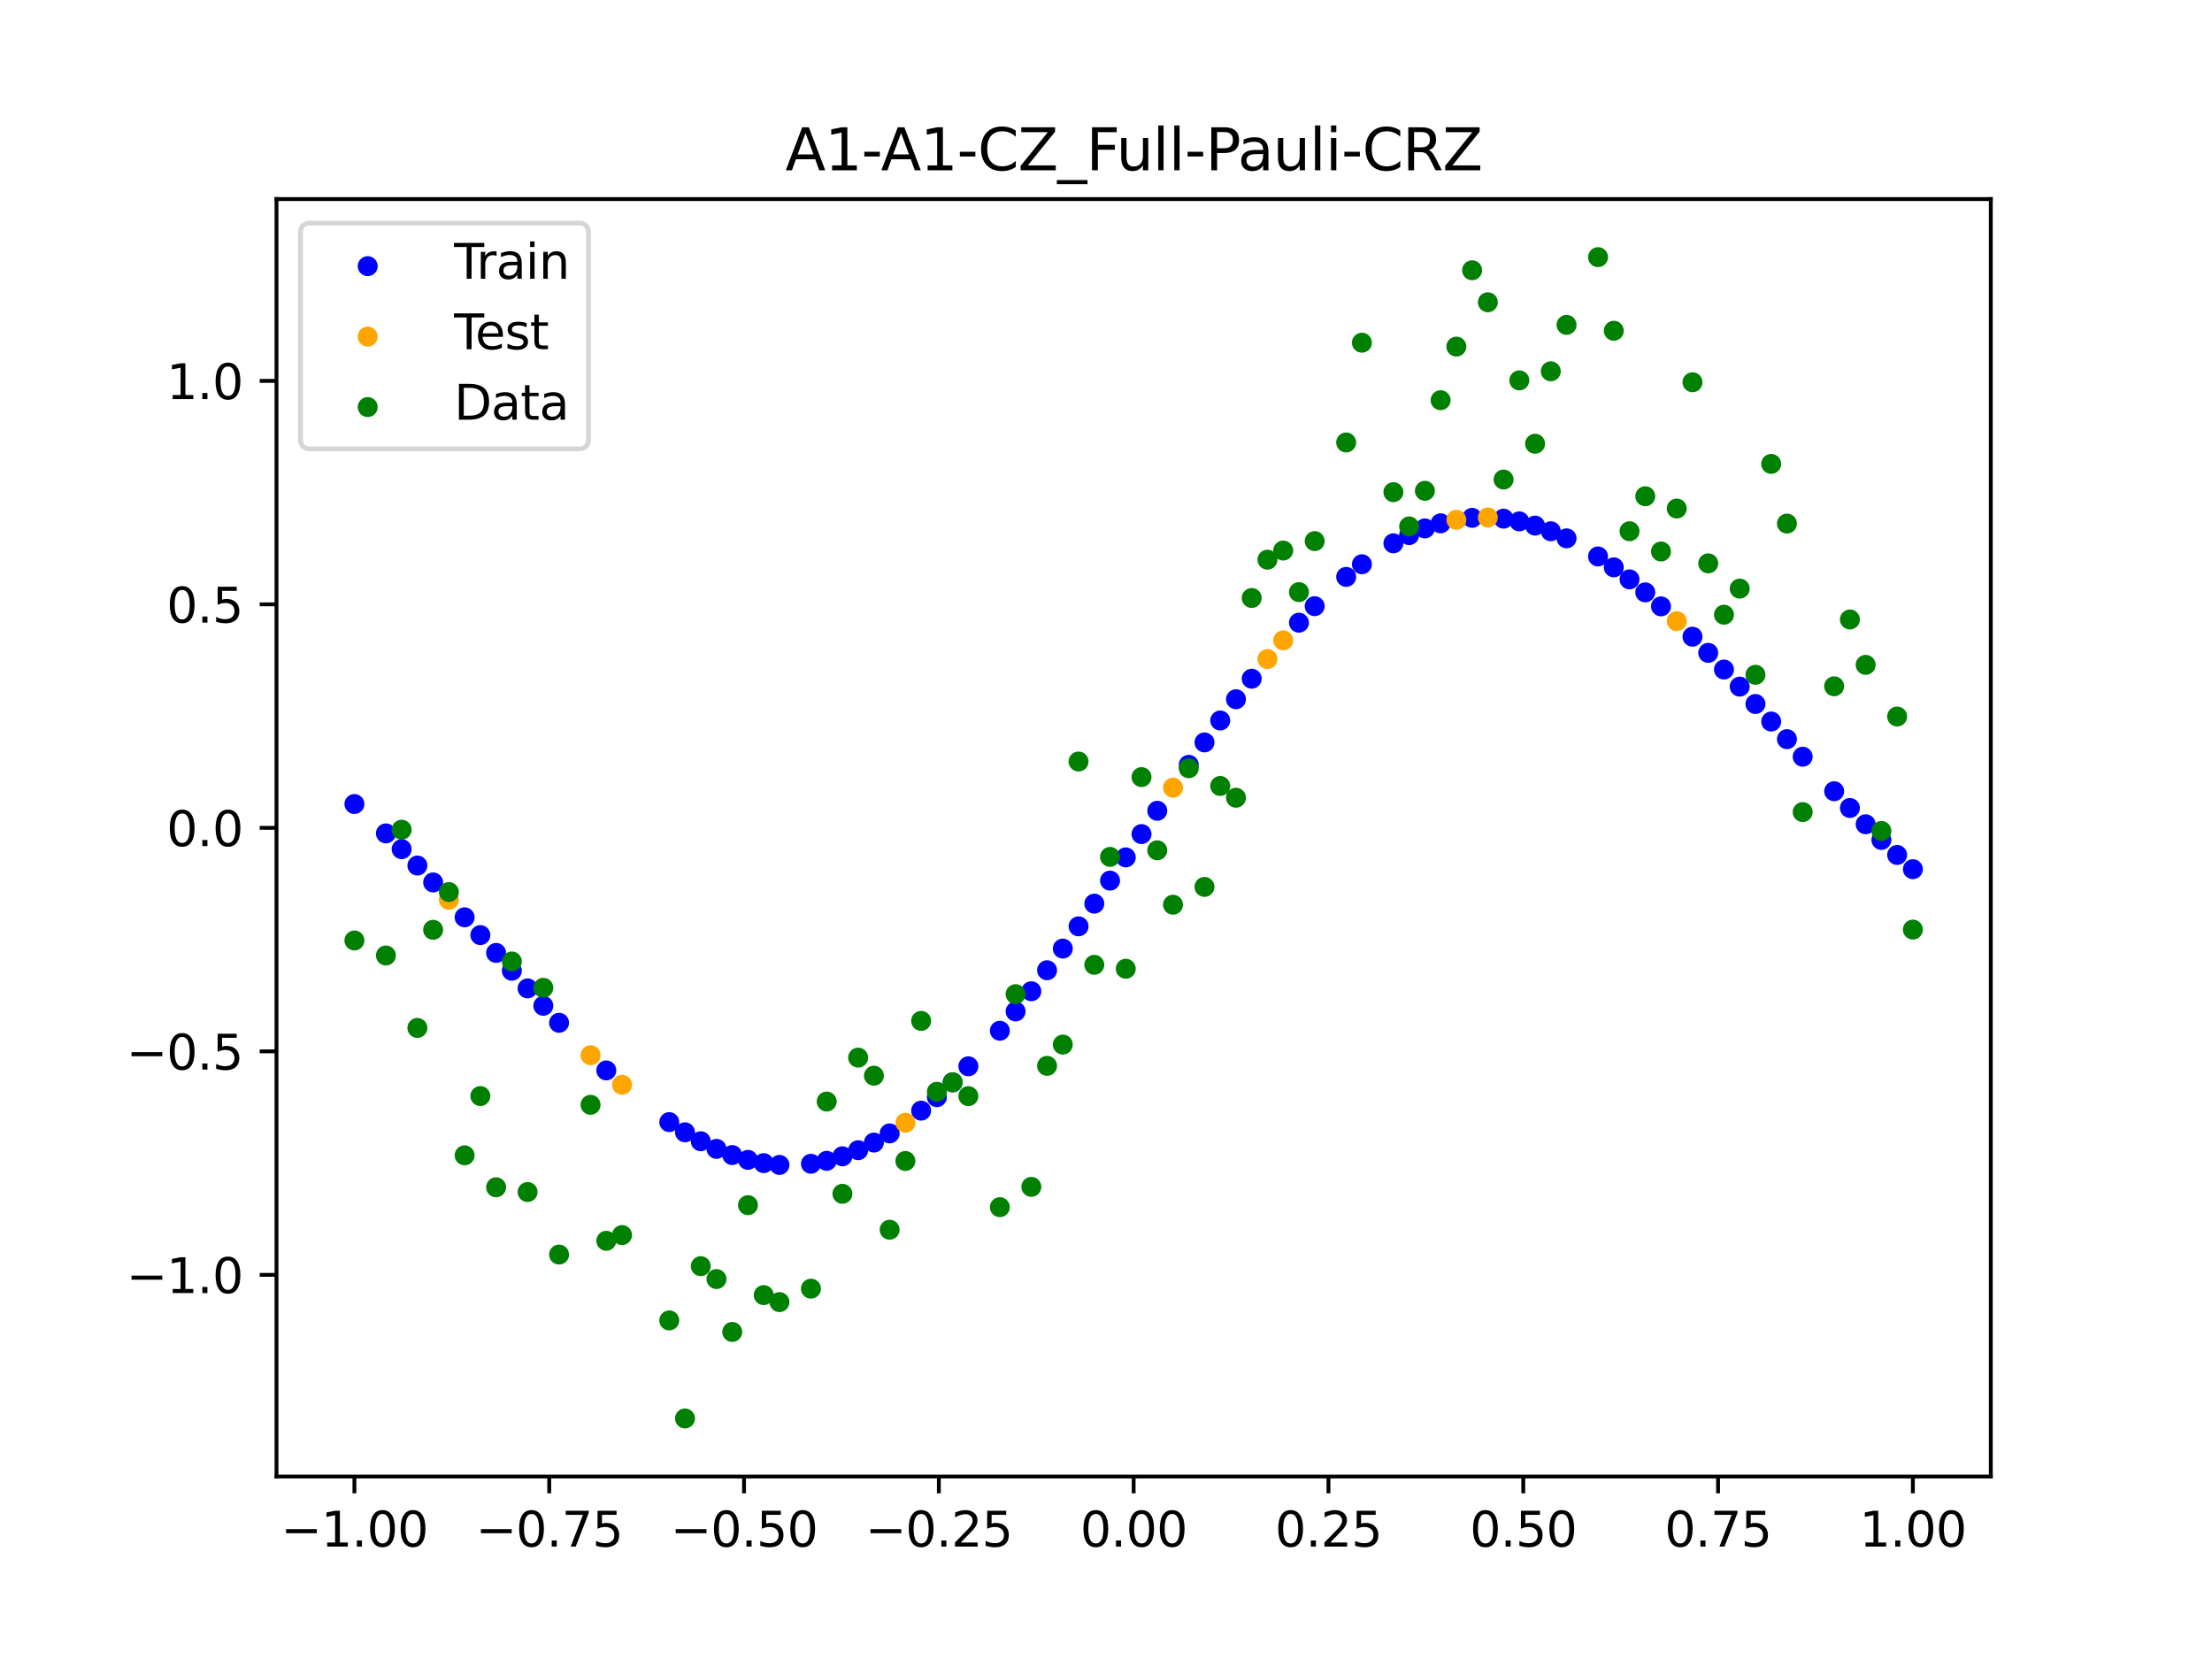 <?xml version="1.0" encoding="utf-8" standalone="no"?>
<!DOCTYPE svg PUBLIC "-//W3C//DTD SVG 1.1//EN"
  "http://www.w3.org/Graphics/SVG/1.1/DTD/svg11.dtd">
<svg xmlns:xlink="http://www.w3.org/1999/xlink" width="460.8pt" height="345.6pt" viewBox="0 0 460.8 345.6" xmlns="http://www.w3.org/2000/svg" version="1.1">
 <defs>
  <style type="text/css">*{stroke-linejoin: round; stroke-linecap: butt}</style>
 </defs>
 <g id="figure_1">
  <g id="patch_1">
   <path d="M 0 345.6 
L 460.8 345.6 
L 460.8 0 
L 0 0 
z
" style="fill: #ffffff"/>
  </g>
  <g id="axes_1">
   <g id="patch_2">
    <path d="M 57.6 307.584 
L 414.72 307.584 
L 414.72 41.472 
L 57.6 41.472 
z
" style="fill: #ffffff"/>
   </g>
   <g id="PathCollection_1">
    <defs>
     <path id="m33787e7b78" d="M 0 1.581 
C 0.419 1.581 0.822 1.415 1.118 1.118 
C 1.415 0.822 1.581 0.419 1.581 0 
C 1.581 -0.419 1.415 -0.822 1.118 -1.118 
C 0.822 -1.415 0.419 -1.581 0 -1.581 
C -0.419 -1.581 -0.822 -1.415 -1.118 -1.118 
C -1.415 -0.822 -1.581 -0.419 -1.581 0 
C -1.581 0.419 -1.415 0.822 -1.118 1.118 
C -0.822 1.415 -0.419 1.581 0 1.581 
z
" style="stroke: #0000ff"/>
    </defs>
    <g clip-path="url(#p1c7773b614)">
     <use xlink:href="#m33787e7b78" x="178.772" y="239.61" style="fill: #0000ff; stroke: #0000ff"/>
     <use xlink:href="#m33787e7b78" x="234.52" y="178.611" style="fill: #0000ff; stroke: #0000ff"/>
     <use xlink:href="#m33787e7b78" x="142.699" y="235.882" style="fill: #0000ff; stroke: #0000ff"/>
     <use xlink:href="#m33787e7b78" x="336.18" y="118.188" style="fill: #0000ff; stroke: #0000ff"/>
     <use xlink:href="#m33787e7b78" x="198.448" y="225.475" style="fill: #0000ff; stroke: #0000ff"/>
     <use xlink:href="#m33787e7b78" x="80.391" y="173.611" style="fill: #0000ff; stroke: #0000ff"/>
     <use xlink:href="#m33787e7b78" x="382.091" y="164.83" style="fill: #0000ff; stroke: #0000ff"/>
     <use xlink:href="#m33787e7b78" x="391.929" y="174.974" style="fill: #0000ff; stroke: #0000ff"/>
     <use xlink:href="#m33787e7b78" x="106.626" y="202.222" style="fill: #0000ff; stroke: #0000ff"/>
     <use xlink:href="#m33787e7b78" x="300.107" y="109.018" style="fill: #0000ff; stroke: #0000ff"/>
     <use xlink:href="#m33787e7b78" x="159.096" y="242.304" style="fill: #0000ff; stroke: #0000ff"/>
     <use xlink:href="#m33787e7b78" x="368.973" y="150.311" style="fill: #0000ff; stroke: #0000ff"/>
     <use xlink:href="#m33787e7b78" x="319.783" y="109.491" style="fill: #0000ff; stroke: #0000ff"/>
     <use xlink:href="#m33787e7b78" x="113.185" y="209.522" style="fill: #0000ff; stroke: #0000ff"/>
     <use xlink:href="#m33787e7b78" x="398.487" y="181.069" style="fill: #0000ff; stroke: #0000ff"/>
     <use xlink:href="#m33787e7b78" x="155.816" y="241.619" style="fill: #0000ff; stroke: #0000ff"/>
     <use xlink:href="#m33787e7b78" x="355.856" y="136.003" style="fill: #0000ff; stroke: #0000ff"/>
     <use xlink:href="#m33787e7b78" x="211.565" y="210.704" style="fill: #0000ff; stroke: #0000ff"/>
     <use xlink:href="#m33787e7b78" x="126.302" y="222.988" style="fill: #0000ff; stroke: #0000ff"/>
     <use xlink:href="#m33787e7b78" x="254.196" y="150.094" style="fill: #0000ff; stroke: #0000ff"/>
     <use xlink:href="#m33787e7b78" x="270.593" y="129.716" style="fill: #0000ff; stroke: #0000ff"/>
     <use xlink:href="#m33787e7b78" x="346.018" y="126.315" style="fill: #0000ff; stroke: #0000ff"/>
     <use xlink:href="#m33787e7b78" x="290.269" y="113.184" style="fill: #0000ff; stroke: #0000ff"/>
     <use xlink:href="#m33787e7b78" x="339.459" y="120.689" style="fill: #0000ff; stroke: #0000ff"/>
     <use xlink:href="#m33787e7b78" x="241.079" y="168.904" style="fill: #0000ff; stroke: #0000ff"/>
     <use xlink:href="#m33787e7b78" x="208.286" y="214.726" style="fill: #0000ff; stroke: #0000ff"/>
     <use xlink:href="#m33787e7b78" x="195.168" y="228.559" style="fill: #0000ff; stroke: #0000ff"/>
     <use xlink:href="#m33787e7b78" x="273.872" y="126.276" style="fill: #0000ff; stroke: #0000ff"/>
     <use xlink:href="#m33787e7b78" x="306.666" y="107.877" style="fill: #0000ff; stroke: #0000ff"/>
     <use xlink:href="#m33787e7b78" x="362.415" y="143.036" style="fill: #0000ff; stroke: #0000ff"/>
     <use xlink:href="#m33787e7b78" x="172.213" y="241.821" style="fill: #0000ff; stroke: #0000ff"/>
     <use xlink:href="#m33787e7b78" x="109.905" y="205.899" style="fill: #0000ff; stroke: #0000ff"/>
     <use xlink:href="#m33787e7b78" x="326.342" y="112.147" style="fill: #0000ff; stroke: #0000ff"/>
     <use xlink:href="#m33787e7b78" x="185.33" y="236.107" style="fill: #0000ff; stroke: #0000ff"/>
     <use xlink:href="#m33787e7b78" x="86.95" y="180.31" style="fill: #0000ff; stroke: #0000ff"/>
     <use xlink:href="#m33787e7b78" x="182.051" y="238.017" style="fill: #0000ff; stroke: #0000ff"/>
     <use xlink:href="#m33787e7b78" x="214.844" y="206.495" style="fill: #0000ff; stroke: #0000ff"/>
     <use xlink:href="#m33787e7b78" x="385.37" y="168.318" style="fill: #0000ff; stroke: #0000ff"/>
     <use xlink:href="#m33787e7b78" x="280.431" y="120.176" style="fill: #0000ff; stroke: #0000ff"/>
     <use xlink:href="#m33787e7b78" x="73.833" y="167.491" style="fill: #0000ff; stroke: #0000ff"/>
     <use xlink:href="#m33787e7b78" x="90.229" y="183.828" style="fill: #0000ff; stroke: #0000ff"/>
     <use xlink:href="#m33787e7b78" x="316.504" y="108.613" style="fill: #0000ff; stroke: #0000ff"/>
     <use xlink:href="#m33787e7b78" x="83.671" y="176.898" style="fill: #0000ff; stroke: #0000ff"/>
     <use xlink:href="#m33787e7b78" x="227.962" y="188.247" style="fill: #0000ff; stroke: #0000ff"/>
     <use xlink:href="#m33787e7b78" x="342.739" y="123.404" style="fill: #0000ff; stroke: #0000ff"/>
     <use xlink:href="#m33787e7b78" x="313.224" y="108.046" style="fill: #0000ff; stroke: #0000ff"/>
     <use xlink:href="#m33787e7b78" x="221.403" y="197.607" style="fill: #0000ff; stroke: #0000ff"/>
     <use xlink:href="#m33787e7b78" x="293.548" y="111.472" style="fill: #0000ff; stroke: #0000ff"/>
     <use xlink:href="#m33787e7b78" x="247.638" y="159.331" style="fill: #0000ff; stroke: #0000ff"/>
     <use xlink:href="#m33787e7b78" x="139.42" y="233.759" style="fill: #0000ff; stroke: #0000ff"/>
     <use xlink:href="#m33787e7b78" x="96.788" y="191.093" style="fill: #0000ff; stroke: #0000ff"/>
     <use xlink:href="#m33787e7b78" x="201.727" y="222.13" style="fill: #0000ff; stroke: #0000ff"/>
     <use xlink:href="#m33787e7b78" x="152.537" y="240.624" style="fill: #0000ff; stroke: #0000ff"/>
     <use xlink:href="#m33787e7b78" x="323.062" y="110.673" style="fill: #0000ff; stroke: #0000ff"/>
     <use xlink:href="#m33787e7b78" x="168.934" y="242.433" style="fill: #0000ff; stroke: #0000ff"/>
     <use xlink:href="#m33787e7b78" x="231.241" y="183.451" style="fill: #0000ff; stroke: #0000ff"/>
     <use xlink:href="#m33787e7b78" x="257.476" y="145.663" style="fill: #0000ff; stroke: #0000ff"/>
     <use xlink:href="#m33787e7b78" x="296.828" y="110.082" style="fill: #0000ff; stroke: #0000ff"/>
     <use xlink:href="#m33787e7b78" x="250.917" y="154.658" style="fill: #0000ff; stroke: #0000ff"/>
     <use xlink:href="#m33787e7b78" x="100.067" y="194.795" style="fill: #0000ff; stroke: #0000ff"/>
     <use xlink:href="#m33787e7b78" x="283.71" y="117.545" style="fill: #0000ff; stroke: #0000ff"/>
     <use xlink:href="#m33787e7b78" x="103.347" y="198.512" style="fill: #0000ff; stroke: #0000ff"/>
     <use xlink:href="#m33787e7b78" x="224.682" y="192.974" style="fill: #0000ff; stroke: #0000ff"/>
     <use xlink:href="#m33787e7b78" x="116.464" y="213.065" style="fill: #0000ff; stroke: #0000ff"/>
     <use xlink:href="#m33787e7b78" x="365.694" y="146.655" style="fill: #0000ff; stroke: #0000ff"/>
     <use xlink:href="#m33787e7b78" x="191.889" y="231.368" style="fill: #0000ff; stroke: #0000ff"/>
     <use xlink:href="#m33787e7b78" x="332.9" y="115.919" style="fill: #0000ff; stroke: #0000ff"/>
     <use xlink:href="#m33787e7b78" x="352.577" y="132.636" style="fill: #0000ff; stroke: #0000ff"/>
     <use xlink:href="#m33787e7b78" x="237.8" y="173.754" style="fill: #0000ff; stroke: #0000ff"/>
     <use xlink:href="#m33787e7b78" x="218.124" y="202.122" style="fill: #0000ff; stroke: #0000ff"/>
     <use xlink:href="#m33787e7b78" x="175.492" y="240.879" style="fill: #0000ff; stroke: #0000ff"/>
     <use xlink:href="#m33787e7b78" x="375.532" y="157.638" style="fill: #0000ff; stroke: #0000ff"/>
     <use xlink:href="#m33787e7b78" x="388.649" y="171.707" style="fill: #0000ff; stroke: #0000ff"/>
     <use xlink:href="#m33787e7b78" x="372.253" y="153.98" style="fill: #0000ff; stroke: #0000ff"/>
     <use xlink:href="#m33787e7b78" x="395.208" y="178.101" style="fill: #0000ff; stroke: #0000ff"/>
     <use xlink:href="#m33787e7b78" x="359.135" y="139.477" style="fill: #0000ff; stroke: #0000ff"/>
     <use xlink:href="#m33787e7b78" x="149.258" y="239.328" style="fill: #0000ff; stroke: #0000ff"/>
     <use xlink:href="#m33787e7b78" x="162.375" y="242.672" style="fill: #0000ff; stroke: #0000ff"/>
     <use xlink:href="#m33787e7b78" x="145.978" y="237.743" style="fill: #0000ff; stroke: #0000ff"/>
     <use xlink:href="#m33787e7b78" x="260.755" y="141.388" style="fill: #0000ff; stroke: #0000ff"/>
    </g>
   </g>
   <g id="PathCollection_2">
    <defs>
     <path id="m16b7ef32a3" d="M 0 1.581 
C 0.419 1.581 0.822 1.415 1.118 1.118 
C 1.415 0.822 1.581 0.419 1.581 0 
C 1.581 -0.419 1.415 -0.822 1.118 -1.118 
C 0.822 -1.415 0.419 -1.581 0 -1.581 
C -0.419 -1.581 -0.822 -1.415 -1.118 -1.118 
C -1.415 -0.822 -1.581 -0.419 -1.581 0 
C -1.581 0.419 -1.415 0.822 -1.118 1.118 
C -0.822 1.415 -0.419 1.581 0 1.581 
z
" style="stroke: #ffa500"/>
    </defs>
    <g clip-path="url(#p1c7773b614)">
     <use xlink:href="#m16b7ef32a3" x="303.386" y="108.283" style="fill: #ffa500; stroke: #ffa500"/>
     <use xlink:href="#m16b7ef32a3" x="309.945" y="107.799" style="fill: #ffa500; stroke: #ffa500"/>
     <use xlink:href="#m16b7ef32a3" x="349.297" y="129.399" style="fill: #ffa500; stroke: #ffa500"/>
     <use xlink:href="#m16b7ef32a3" x="129.581" y="225.985" style="fill: #ffa500; stroke: #ffa500"/>
     <use xlink:href="#m16b7ef32a3" x="264.034" y="137.291" style="fill: #ffa500; stroke: #ffa500"/>
     <use xlink:href="#m16b7ef32a3" x="267.314" y="133.394" style="fill: #ffa500; stroke: #ffa500"/>
     <use xlink:href="#m16b7ef32a3" x="123.023" y="219.82" style="fill: #ffa500; stroke: #ffa500"/>
     <use xlink:href="#m16b7ef32a3" x="244.358" y="164.088" style="fill: #ffa500; stroke: #ffa500"/>
     <use xlink:href="#m16b7ef32a3" x="188.61" y="233.888" style="fill: #ffa500; stroke: #ffa500"/>
     <use xlink:href="#m16b7ef32a3" x="93.509" y="187.429" style="fill: #ffa500; stroke: #ffa500"/>
    </g>
   </g>
   <g id="PathCollection_3">
    <defs>
     <path id="m527df70455" d="M 0 1.581 
C 0.419 1.581 0.822 1.415 1.118 1.118 
C 1.415 0.822 1.581 0.419 1.581 0 
C 1.581 -0.419 1.415 -0.822 1.118 -1.118 
C 0.822 -1.415 0.419 -1.581 0 -1.581 
C -0.419 -1.581 -0.822 -1.415 -1.118 -1.118 
C -1.415 -0.822 -1.581 -0.419 -1.581 0 
C -1.581 0.419 -1.415 0.822 -1.118 1.118 
C -0.822 1.415 -0.419 1.581 0 1.581 
z
" style="stroke: #008000"/>
    </defs>
    <g clip-path="url(#p1c7773b614)">
     <use xlink:href="#m527df70455" x="178.772" y="220.323" style="fill: #008000; stroke: #008000"/>
     <use xlink:href="#m527df70455" x="234.52" y="201.804" style="fill: #008000; stroke: #008000"/>
     <use xlink:href="#m527df70455" x="142.699" y="295.488" style="fill: #008000; stroke: #008000"/>
     <use xlink:href="#m527df70455" x="336.18" y="68.903" style="fill: #008000; stroke: #008000"/>
     <use xlink:href="#m527df70455" x="198.448" y="225.464" style="fill: #008000; stroke: #008000"/>
     <use xlink:href="#m527df70455" x="80.391" y="199.045" style="fill: #008000; stroke: #008000"/>
     <use xlink:href="#m527df70455" x="382.091" y="142.966" style="fill: #008000; stroke: #008000"/>
     <use xlink:href="#m527df70455" x="391.929" y="173.105" style="fill: #008000; stroke: #008000"/>
     <use xlink:href="#m527df70455" x="106.626" y="200.292" style="fill: #008000; stroke: #008000"/>
     <use xlink:href="#m527df70455" x="300.107" y="83.37" style="fill: #008000; stroke: #008000"/>
     <use xlink:href="#m527df70455" x="159.096" y="269.794" style="fill: #008000; stroke: #008000"/>
     <use xlink:href="#m527df70455" x="368.973" y="96.637" style="fill: #008000; stroke: #008000"/>
     <use xlink:href="#m527df70455" x="319.783" y="92.44" style="fill: #008000; stroke: #008000"/>
     <use xlink:href="#m527df70455" x="113.185" y="205.778" style="fill: #008000; stroke: #008000"/>
     <use xlink:href="#m527df70455" x="398.487" y="193.648" style="fill: #008000; stroke: #008000"/>
     <use xlink:href="#m527df70455" x="155.816" y="251.055" style="fill: #008000; stroke: #008000"/>
     <use xlink:href="#m527df70455" x="355.856" y="117.359" style="fill: #008000; stroke: #008000"/>
     <use xlink:href="#m527df70455" x="211.565" y="207.101" style="fill: #008000; stroke: #008000"/>
     <use xlink:href="#m527df70455" x="126.302" y="258.48" style="fill: #008000; stroke: #008000"/>
     <use xlink:href="#m527df70455" x="254.196" y="163.728" style="fill: #008000; stroke: #008000"/>
     <use xlink:href="#m527df70455" x="270.593" y="123.348" style="fill: #008000; stroke: #008000"/>
     <use xlink:href="#m527df70455" x="346.018" y="114.889" style="fill: #008000; stroke: #008000"/>
     <use xlink:href="#m527df70455" x="290.269" y="102.528" style="fill: #008000; stroke: #008000"/>
     <use xlink:href="#m527df70455" x="339.459" y="110.666" style="fill: #008000; stroke: #008000"/>
     <use xlink:href="#m527df70455" x="241.079" y="177.133" style="fill: #008000; stroke: #008000"/>
     <use xlink:href="#m527df70455" x="208.286" y="251.477" style="fill: #008000; stroke: #008000"/>
     <use xlink:href="#m527df70455" x="195.168" y="227.437" style="fill: #008000; stroke: #008000"/>
     <use xlink:href="#m527df70455" x="273.872" y="112.721" style="fill: #008000; stroke: #008000"/>
     <use xlink:href="#m527df70455" x="306.666" y="56.303" style="fill: #008000; stroke: #008000"/>
     <use xlink:href="#m527df70455" x="362.415" y="122.619" style="fill: #008000; stroke: #008000"/>
     <use xlink:href="#m527df70455" x="172.213" y="229.472" style="fill: #008000; stroke: #008000"/>
     <use xlink:href="#m527df70455" x="109.905" y="248.318" style="fill: #008000; stroke: #008000"/>
     <use xlink:href="#m527df70455" x="326.342" y="67.676" style="fill: #008000; stroke: #008000"/>
     <use xlink:href="#m527df70455" x="185.33" y="256.174" style="fill: #008000; stroke: #008000"/>
     <use xlink:href="#m527df70455" x="86.95" y="214.136" style="fill: #008000; stroke: #008000"/>
     <use xlink:href="#m527df70455" x="182.051" y="224.084" style="fill: #008000; stroke: #008000"/>
     <use xlink:href="#m527df70455" x="214.844" y="247.244" style="fill: #008000; stroke: #008000"/>
     <use xlink:href="#m527df70455" x="385.37" y="129.05" style="fill: #008000; stroke: #008000"/>
     <use xlink:href="#m527df70455" x="280.431" y="92.177" style="fill: #008000; stroke: #008000"/>
     <use xlink:href="#m527df70455" x="73.833" y="195.919" style="fill: #008000; stroke: #008000"/>
     <use xlink:href="#m527df70455" x="90.229" y="193.694" style="fill: #008000; stroke: #008000"/>
     <use xlink:href="#m527df70455" x="316.504" y="79.238" style="fill: #008000; stroke: #008000"/>
     <use xlink:href="#m527df70455" x="83.671" y="172.844" style="fill: #008000; stroke: #008000"/>
     <use xlink:href="#m527df70455" x="227.962" y="200.985" style="fill: #008000; stroke: #008000"/>
     <use xlink:href="#m527df70455" x="342.739" y="103.379" style="fill: #008000; stroke: #008000"/>
     <use xlink:href="#m527df70455" x="313.224" y="99.894" style="fill: #008000; stroke: #008000"/>
     <use xlink:href="#m527df70455" x="221.403" y="217.604" style="fill: #008000; stroke: #008000"/>
     <use xlink:href="#m527df70455" x="293.548" y="109.667" style="fill: #008000; stroke: #008000"/>
     <use xlink:href="#m527df70455" x="247.638" y="160.036" style="fill: #008000; stroke: #008000"/>
     <use xlink:href="#m527df70455" x="139.42" y="275.069" style="fill: #008000; stroke: #008000"/>
     <use xlink:href="#m527df70455" x="96.788" y="240.675" style="fill: #008000; stroke: #008000"/>
     <use xlink:href="#m527df70455" x="201.727" y="228.344" style="fill: #008000; stroke: #008000"/>
     <use xlink:href="#m527df70455" x="152.537" y="277.466" style="fill: #008000; stroke: #008000"/>
     <use xlink:href="#m527df70455" x="323.062" y="77.352" style="fill: #008000; stroke: #008000"/>
     <use xlink:href="#m527df70455" x="168.934" y="268.453" style="fill: #008000; stroke: #008000"/>
     <use xlink:href="#m527df70455" x="231.241" y="178.506" style="fill: #008000; stroke: #008000"/>
     <use xlink:href="#m527df70455" x="257.476" y="166.181" style="fill: #008000; stroke: #008000"/>
     <use xlink:href="#m527df70455" x="296.828" y="102.245" style="fill: #008000; stroke: #008000"/>
     <use xlink:href="#m527df70455" x="250.917" y="184.756" style="fill: #008000; stroke: #008000"/>
     <use xlink:href="#m527df70455" x="100.067" y="228.327" style="fill: #008000; stroke: #008000"/>
     <use xlink:href="#m527df70455" x="283.71" y="71.389" style="fill: #008000; stroke: #008000"/>
     <use xlink:href="#m527df70455" x="103.347" y="247.332" style="fill: #008000; stroke: #008000"/>
     <use xlink:href="#m527df70455" x="224.682" y="158.638" style="fill: #008000; stroke: #008000"/>
     <use xlink:href="#m527df70455" x="116.464" y="261.345" style="fill: #008000; stroke: #008000"/>
     <use xlink:href="#m527df70455" x="365.694" y="140.566" style="fill: #008000; stroke: #008000"/>
     <use xlink:href="#m527df70455" x="191.889" y="212.67" style="fill: #008000; stroke: #008000"/>
     <use xlink:href="#m527df70455" x="332.9" y="53.568" style="fill: #008000; stroke: #008000"/>
     <use xlink:href="#m527df70455" x="352.577" y="79.631" style="fill: #008000; stroke: #008000"/>
     <use xlink:href="#m527df70455" x="237.8" y="161.882" style="fill: #008000; stroke: #008000"/>
     <use xlink:href="#m527df70455" x="218.124" y="222.035" style="fill: #008000; stroke: #008000"/>
     <use xlink:href="#m527df70455" x="175.492" y="248.692" style="fill: #008000; stroke: #008000"/>
     <use xlink:href="#m527df70455" x="375.532" y="169.168" style="fill: #008000; stroke: #008000"/>
     <use xlink:href="#m527df70455" x="388.649" y="138.503" style="fill: #008000; stroke: #008000"/>
     <use xlink:href="#m527df70455" x="372.253" y="109.071" style="fill: #008000; stroke: #008000"/>
     <use xlink:href="#m527df70455" x="395.208" y="149.26" style="fill: #008000; stroke: #008000"/>
     <use xlink:href="#m527df70455" x="359.135" y="128.053" style="fill: #008000; stroke: #008000"/>
     <use xlink:href="#m527df70455" x="149.258" y="266.448" style="fill: #008000; stroke: #008000"/>
     <use xlink:href="#m527df70455" x="162.375" y="271.254" style="fill: #008000; stroke: #008000"/>
     <use xlink:href="#m527df70455" x="145.978" y="263.762" style="fill: #008000; stroke: #008000"/>
     <use xlink:href="#m527df70455" x="260.755" y="124.573" style="fill: #008000; stroke: #008000"/>
    </g>
   </g>
   <g id="PathCollection_4">
    <g clip-path="url(#p1c7773b614)">
     <use xlink:href="#m527df70455" x="303.386" y="72.202" style="fill: #008000; stroke: #008000"/>
     <use xlink:href="#m527df70455" x="309.945" y="62.968" style="fill: #008000; stroke: #008000"/>
     <use xlink:href="#m527df70455" x="349.297" y="105.934" style="fill: #008000; stroke: #008000"/>
     <use xlink:href="#m527df70455" x="129.581" y="257.284" style="fill: #008000; stroke: #008000"/>
     <use xlink:href="#m527df70455" x="264.034" y="116.589" style="fill: #008000; stroke: #008000"/>
     <use xlink:href="#m527df70455" x="267.314" y="114.688" style="fill: #008000; stroke: #008000"/>
     <use xlink:href="#m527df70455" x="123.023" y="230.152" style="fill: #008000; stroke: #008000"/>
     <use xlink:href="#m527df70455" x="244.358" y="188.47" style="fill: #008000; stroke: #008000"/>
     <use xlink:href="#m527df70455" x="188.61" y="241.853" style="fill: #008000; stroke: #008000"/>
     <use xlink:href="#m527df70455" x="93.509" y="185.824" style="fill: #008000; stroke: #008000"/>
    </g>
   </g>
   <g id="matplotlib.axis_1">
    <g id="xtick_1">
     <g id="line2d_1">
      <defs>
       <path id="m5e5665cdf5" d="M 0 0 
L 0 3.5 
" style="stroke: #000000; stroke-width: 0.8"/>
      </defs>
      <g>
       <use xlink:href="#m5e5665cdf5" x="73.833" y="307.584" style="stroke: #000000; stroke-width: 0.8"/>
      </g>
     </g>
     <g id="text_1">
      <!-- −1.00 -->
      <g transform="translate(58.51 322.182) scale(0.1 -0.1)">
       <defs>
        <path id="DejaVuSans-2212" d="M 678 2272 
L 4684 2272 
L 4684 1741 
L 678 1741 
L 678 2272 
z
" transform="scale(0.016)"/>
        <path id="DejaVuSans-31" d="M 794 531 
L 1825 531 
L 1825 4091 
L 703 3866 
L 703 4441 
L 1819 4666 
L 2450 4666 
L 2450 531 
L 3481 531 
L 3481 0 
L 794 0 
L 794 531 
z
" transform="scale(0.016)"/>
        <path id="DejaVuSans-2e" d="M 684 794 
L 1344 794 
L 1344 0 
L 684 0 
L 684 794 
z
" transform="scale(0.016)"/>
        <path id="DejaVuSans-30" d="M 2034 4250 
Q 1547 4250 1301 3770 
Q 1056 3291 1056 2328 
Q 1056 1369 1301 889 
Q 1547 409 2034 409 
Q 2525 409 2770 889 
Q 3016 1369 3016 2328 
Q 3016 3291 2770 3770 
Q 2525 4250 2034 4250 
z
M 2034 4750 
Q 2819 4750 3233 4129 
Q 3647 3509 3647 2328 
Q 3647 1150 3233 529 
Q 2819 -91 2034 -91 
Q 1250 -91 836 529 
Q 422 1150 422 2328 
Q 422 3509 836 4129 
Q 1250 4750 2034 4750 
z
" transform="scale(0.016)"/>
       </defs>
       <use xlink:href="#DejaVuSans-2212"/>
       <use xlink:href="#DejaVuSans-31" x="83.789"/>
       <use xlink:href="#DejaVuSans-2e" x="147.412"/>
       <use xlink:href="#DejaVuSans-30" x="179.199"/>
       <use xlink:href="#DejaVuSans-30" x="242.822"/>
      </g>
     </g>
    </g>
    <g id="xtick_2">
     <g id="line2d_2">
      <g>
       <use xlink:href="#m5e5665cdf5" x="114.415" y="307.584" style="stroke: #000000; stroke-width: 0.8"/>
      </g>
     </g>
     <g id="text_2">
      <!-- −0.75 -->
      <g transform="translate(99.092 322.182) scale(0.1 -0.1)">
       <defs>
        <path id="DejaVuSans-37" d="M 525 4666 
L 3525 4666 
L 3525 4397 
L 1831 0 
L 1172 0 
L 2766 4134 
L 525 4134 
L 525 4666 
z
" transform="scale(0.016)"/>
        <path id="DejaVuSans-35" d="M 691 4666 
L 3169 4666 
L 3169 4134 
L 1269 4134 
L 1269 2991 
Q 1406 3038 1543 3061 
Q 1681 3084 1819 3084 
Q 2600 3084 3056 2656 
Q 3513 2228 3513 1497 
Q 3513 744 3044 326 
Q 2575 -91 1722 -91 
Q 1428 -91 1123 -41 
Q 819 9 494 109 
L 494 744 
Q 775 591 1075 516 
Q 1375 441 1709 441 
Q 2250 441 2565 725 
Q 2881 1009 2881 1497 
Q 2881 1984 2565 2268 
Q 2250 2553 1709 2553 
Q 1456 2553 1204 2497 
Q 953 2441 691 2322 
L 691 4666 
z
" transform="scale(0.016)"/>
       </defs>
       <use xlink:href="#DejaVuSans-2212"/>
       <use xlink:href="#DejaVuSans-30" x="83.789"/>
       <use xlink:href="#DejaVuSans-2e" x="147.412"/>
       <use xlink:href="#DejaVuSans-37" x="179.199"/>
       <use xlink:href="#DejaVuSans-35" x="242.822"/>
      </g>
     </g>
    </g>
    <g id="xtick_3">
     <g id="line2d_3">
      <g>
       <use xlink:href="#m5e5665cdf5" x="154.996" y="307.584" style="stroke: #000000; stroke-width: 0.8"/>
      </g>
     </g>
     <g id="text_3">
      <!-- −0.50 -->
      <g transform="translate(139.674 322.182) scale(0.1 -0.1)">
       <use xlink:href="#DejaVuSans-2212"/>
       <use xlink:href="#DejaVuSans-30" x="83.789"/>
       <use xlink:href="#DejaVuSans-2e" x="147.412"/>
       <use xlink:href="#DejaVuSans-35" x="179.199"/>
       <use xlink:href="#DejaVuSans-30" x="242.822"/>
      </g>
     </g>
    </g>
    <g id="xtick_4">
     <g id="line2d_4">
      <g>
       <use xlink:href="#m5e5665cdf5" x="195.578" y="307.584" style="stroke: #000000; stroke-width: 0.8"/>
      </g>
     </g>
     <g id="text_4">
      <!-- −0.25 -->
      <g transform="translate(180.256 322.182) scale(0.1 -0.1)">
       <defs>
        <path id="DejaVuSans-32" d="M 1228 531 
L 3431 531 
L 3431 0 
L 469 0 
L 469 531 
Q 828 903 1448 1529 
Q 2069 2156 2228 2338 
Q 2531 2678 2651 2914 
Q 2772 3150 2772 3378 
Q 2772 3750 2511 3984 
Q 2250 4219 1831 4219 
Q 1534 4219 1204 4116 
Q 875 4013 500 3803 
L 500 4441 
Q 881 4594 1212 4672 
Q 1544 4750 1819 4750 
Q 2544 4750 2975 4387 
Q 3406 4025 3406 3419 
Q 3406 3131 3298 2873 
Q 3191 2616 2906 2266 
Q 2828 2175 2409 1742 
Q 1991 1309 1228 531 
z
" transform="scale(0.016)"/>
       </defs>
       <use xlink:href="#DejaVuSans-2212"/>
       <use xlink:href="#DejaVuSans-30" x="83.789"/>
       <use xlink:href="#DejaVuSans-2e" x="147.412"/>
       <use xlink:href="#DejaVuSans-32" x="179.199"/>
       <use xlink:href="#DejaVuSans-35" x="242.822"/>
      </g>
     </g>
    </g>
    <g id="xtick_5">
     <g id="line2d_5">
      <g>
       <use xlink:href="#m5e5665cdf5" x="236.16" y="307.584" style="stroke: #000000; stroke-width: 0.8"/>
      </g>
     </g>
     <g id="text_5">
      <!-- 0.00 -->
      <g transform="translate(225.027 322.182) scale(0.1 -0.1)">
       <use xlink:href="#DejaVuSans-30"/>
       <use xlink:href="#DejaVuSans-2e" x="63.623"/>
       <use xlink:href="#DejaVuSans-30" x="95.41"/>
       <use xlink:href="#DejaVuSans-30" x="159.033"/>
      </g>
     </g>
    </g>
    <g id="xtick_6">
     <g id="line2d_6">
      <g>
       <use xlink:href="#m5e5665cdf5" x="276.742" y="307.584" style="stroke: #000000; stroke-width: 0.8"/>
      </g>
     </g>
     <g id="text_6">
      <!-- 0.25 -->
      <g transform="translate(265.609 322.182) scale(0.1 -0.1)">
       <use xlink:href="#DejaVuSans-30"/>
       <use xlink:href="#DejaVuSans-2e" x="63.623"/>
       <use xlink:href="#DejaVuSans-32" x="95.41"/>
       <use xlink:href="#DejaVuSans-35" x="159.033"/>
      </g>
     </g>
    </g>
    <g id="xtick_7">
     <g id="line2d_7">
      <g>
       <use xlink:href="#m5e5665cdf5" x="317.324" y="307.584" style="stroke: #000000; stroke-width: 0.8"/>
      </g>
     </g>
     <g id="text_7">
      <!-- 0.50 -->
      <g transform="translate(306.191 322.182) scale(0.1 -0.1)">
       <use xlink:href="#DejaVuSans-30"/>
       <use xlink:href="#DejaVuSans-2e" x="63.623"/>
       <use xlink:href="#DejaVuSans-35" x="95.41"/>
       <use xlink:href="#DejaVuSans-30" x="159.033"/>
      </g>
     </g>
    </g>
    <g id="xtick_8">
     <g id="line2d_8">
      <g>
       <use xlink:href="#m5e5665cdf5" x="357.905" y="307.584" style="stroke: #000000; stroke-width: 0.8"/>
      </g>
     </g>
     <g id="text_8">
      <!-- 0.75 -->
      <g transform="translate(346.773 322.182) scale(0.1 -0.1)">
       <use xlink:href="#DejaVuSans-30"/>
       <use xlink:href="#DejaVuSans-2e" x="63.623"/>
       <use xlink:href="#DejaVuSans-37" x="95.41"/>
       <use xlink:href="#DejaVuSans-35" x="159.033"/>
      </g>
     </g>
    </g>
    <g id="xtick_9">
     <g id="line2d_9">
      <g>
       <use xlink:href="#m5e5665cdf5" x="398.487" y="307.584" style="stroke: #000000; stroke-width: 0.8"/>
      </g>
     </g>
     <g id="text_9">
      <!-- 1.00 -->
      <g transform="translate(387.354 322.182) scale(0.1 -0.1)">
       <use xlink:href="#DejaVuSans-31"/>
       <use xlink:href="#DejaVuSans-2e" x="63.623"/>
       <use xlink:href="#DejaVuSans-30" x="95.41"/>
       <use xlink:href="#DejaVuSans-30" x="159.033"/>
      </g>
     </g>
    </g>
   </g>
   <g id="matplotlib.axis_2">
    <g id="ytick_1">
     <g id="line2d_10">
      <defs>
       <path id="mc166fd929e" d="M 0 0 
L -3.5 0 
" style="stroke: #000000; stroke-width: 0.8"/>
      </defs>
      <g>
       <use xlink:href="#mc166fd929e" x="57.6" y="265.57" style="stroke: #000000; stroke-width: 0.8"/>
      </g>
     </g>
     <g id="text_10">
      <!-- −1.0 -->
      <g transform="translate(26.317 269.37) scale(0.1 -0.1)">
       <use xlink:href="#DejaVuSans-2212"/>
       <use xlink:href="#DejaVuSans-31" x="83.789"/>
       <use xlink:href="#DejaVuSans-2e" x="147.412"/>
       <use xlink:href="#DejaVuSans-30" x="179.199"/>
      </g>
     </g>
    </g>
    <g id="ytick_2">
     <g id="line2d_11">
      <g>
       <use xlink:href="#mc166fd929e" x="57.6" y="219.014" style="stroke: #000000; stroke-width: 0.8"/>
      </g>
     </g>
     <g id="text_11">
      <!-- −0.5 -->
      <g transform="translate(26.317 222.813) scale(0.1 -0.1)">
       <use xlink:href="#DejaVuSans-2212"/>
       <use xlink:href="#DejaVuSans-30" x="83.789"/>
       <use xlink:href="#DejaVuSans-2e" x="147.412"/>
       <use xlink:href="#DejaVuSans-35" x="179.199"/>
      </g>
     </g>
    </g>
    <g id="ytick_3">
     <g id="line2d_12">
      <g>
       <use xlink:href="#mc166fd929e" x="57.6" y="172.457" style="stroke: #000000; stroke-width: 0.8"/>
      </g>
     </g>
     <g id="text_12">
      <!-- 0.0 -->
      <g transform="translate(34.697 176.256) scale(0.1 -0.1)">
       <use xlink:href="#DejaVuSans-30"/>
       <use xlink:href="#DejaVuSans-2e" x="63.623"/>
       <use xlink:href="#DejaVuSans-30" x="95.41"/>
      </g>
     </g>
    </g>
    <g id="ytick_4">
     <g id="line2d_13">
      <g>
       <use xlink:href="#mc166fd929e" x="57.6" y="125.9" style="stroke: #000000; stroke-width: 0.8"/>
      </g>
     </g>
     <g id="text_13">
      <!-- 0.5 -->
      <g transform="translate(34.697 129.699) scale(0.1 -0.1)">
       <use xlink:href="#DejaVuSans-30"/>
       <use xlink:href="#DejaVuSans-2e" x="63.623"/>
       <use xlink:href="#DejaVuSans-35" x="95.41"/>
      </g>
     </g>
    </g>
    <g id="ytick_5">
     <g id="line2d_14">
      <g>
       <use xlink:href="#mc166fd929e" x="57.6" y="79.343" style="stroke: #000000; stroke-width: 0.8"/>
      </g>
     </g>
     <g id="text_14">
      <!-- 1.0 -->
      <g transform="translate(34.697 83.143) scale(0.1 -0.1)">
       <use xlink:href="#DejaVuSans-31"/>
       <use xlink:href="#DejaVuSans-2e" x="63.623"/>
       <use xlink:href="#DejaVuSans-30" x="95.41"/>
      </g>
     </g>
    </g>
   </g>
   <g id="patch_3">
    <path d="M 57.6 307.584 
L 57.6 41.472 
" style="fill: none; stroke: #000000; stroke-width: 0.8; stroke-linejoin: miter; stroke-linecap: square"/>
   </g>
   <g id="patch_4">
    <path d="M 414.72 307.584 
L 414.72 41.472 
" style="fill: none; stroke: #000000; stroke-width: 0.8; stroke-linejoin: miter; stroke-linecap: square"/>
   </g>
   <g id="patch_5">
    <path d="M 57.6 307.584 
L 414.72 307.584 
" style="fill: none; stroke: #000000; stroke-width: 0.8; stroke-linejoin: miter; stroke-linecap: square"/>
   </g>
   <g id="patch_6">
    <path d="M 57.6 41.472 
L 414.72 41.472 
" style="fill: none; stroke: #000000; stroke-width: 0.8; stroke-linejoin: miter; stroke-linecap: square"/>
   </g>
   <g id="text_15">
    <!-- A1-A1-CZ_Full-Pauli-CRZ -->
    <g transform="translate(163.606 35.472) scale(0.12 -0.12)">
     <defs>
      <path id="DejaVuSans-41" d="M 2188 4044 
L 1331 1722 
L 3047 1722 
L 2188 4044 
z
M 1831 4666 
L 2547 4666 
L 4325 0 
L 3669 0 
L 3244 1197 
L 1141 1197 
L 716 0 
L 50 0 
L 1831 4666 
z
" transform="scale(0.016)"/>
      <path id="DejaVuSans-2d" d="M 313 2009 
L 1997 2009 
L 1997 1497 
L 313 1497 
L 313 2009 
z
" transform="scale(0.016)"/>
      <path id="DejaVuSans-43" d="M 4122 4306 
L 4122 3641 
Q 3803 3938 3442 4084 
Q 3081 4231 2675 4231 
Q 1875 4231 1450 3742 
Q 1025 3253 1025 2328 
Q 1025 1406 1450 917 
Q 1875 428 2675 428 
Q 3081 428 3442 575 
Q 3803 722 4122 1019 
L 4122 359 
Q 3791 134 3420 21 
Q 3050 -91 2638 -91 
Q 1578 -91 968 557 
Q 359 1206 359 2328 
Q 359 3453 968 4101 
Q 1578 4750 2638 4750 
Q 3056 4750 3426 4639 
Q 3797 4528 4122 4306 
z
" transform="scale(0.016)"/>
      <path id="DejaVuSans-5a" d="M 359 4666 
L 4025 4666 
L 4025 4184 
L 1075 531 
L 4097 531 
L 4097 0 
L 288 0 
L 288 481 
L 3238 4134 
L 359 4134 
L 359 4666 
z
" transform="scale(0.016)"/>
      <path id="DejaVuSans-5f" d="M 3263 -1063 
L 3263 -1509 
L -63 -1509 
L -63 -1063 
L 3263 -1063 
z
" transform="scale(0.016)"/>
      <path id="DejaVuSans-46" d="M 628 4666 
L 3309 4666 
L 3309 4134 
L 1259 4134 
L 1259 2759 
L 3109 2759 
L 3109 2228 
L 1259 2228 
L 1259 0 
L 628 0 
L 628 4666 
z
" transform="scale(0.016)"/>
      <path id="DejaVuSans-75" d="M 544 1381 
L 544 3500 
L 1119 3500 
L 1119 1403 
Q 1119 906 1312 657 
Q 1506 409 1894 409 
Q 2359 409 2629 706 
Q 2900 1003 2900 1516 
L 2900 3500 
L 3475 3500 
L 3475 0 
L 2900 0 
L 2900 538 
Q 2691 219 2414 64 
Q 2138 -91 1772 -91 
Q 1169 -91 856 284 
Q 544 659 544 1381 
z
M 1991 3584 
L 1991 3584 
z
" transform="scale(0.016)"/>
      <path id="DejaVuSans-6c" d="M 603 4863 
L 1178 4863 
L 1178 0 
L 603 0 
L 603 4863 
z
" transform="scale(0.016)"/>
      <path id="DejaVuSans-50" d="M 1259 4147 
L 1259 2394 
L 2053 2394 
Q 2494 2394 2734 2622 
Q 2975 2850 2975 3272 
Q 2975 3691 2734 3919 
Q 2494 4147 2053 4147 
L 1259 4147 
z
M 628 4666 
L 2053 4666 
Q 2838 4666 3239 4311 
Q 3641 3956 3641 3272 
Q 3641 2581 3239 2228 
Q 2838 1875 2053 1875 
L 1259 1875 
L 1259 0 
L 628 0 
L 628 4666 
z
" transform="scale(0.016)"/>
      <path id="DejaVuSans-61" d="M 2194 1759 
Q 1497 1759 1228 1600 
Q 959 1441 959 1056 
Q 959 750 1161 570 
Q 1363 391 1709 391 
Q 2188 391 2477 730 
Q 2766 1069 2766 1631 
L 2766 1759 
L 2194 1759 
z
M 3341 1997 
L 3341 0 
L 2766 0 
L 2766 531 
Q 2569 213 2275 61 
Q 1981 -91 1556 -91 
Q 1019 -91 701 211 
Q 384 513 384 1019 
Q 384 1609 779 1909 
Q 1175 2209 1959 2209 
L 2766 2209 
L 2766 2266 
Q 2766 2663 2505 2880 
Q 2244 3097 1772 3097 
Q 1472 3097 1187 3025 
Q 903 2953 641 2809 
L 641 3341 
Q 956 3463 1253 3523 
Q 1550 3584 1831 3584 
Q 2591 3584 2966 3190 
Q 3341 2797 3341 1997 
z
" transform="scale(0.016)"/>
      <path id="DejaVuSans-69" d="M 603 3500 
L 1178 3500 
L 1178 0 
L 603 0 
L 603 3500 
z
M 603 4863 
L 1178 4863 
L 1178 4134 
L 603 4134 
L 603 4863 
z
" transform="scale(0.016)"/>
      <path id="DejaVuSans-52" d="M 2841 2188 
Q 3044 2119 3236 1894 
Q 3428 1669 3622 1275 
L 4263 0 
L 3584 0 
L 2988 1197 
Q 2756 1666 2539 1819 
Q 2322 1972 1947 1972 
L 1259 1972 
L 1259 0 
L 628 0 
L 628 4666 
L 2053 4666 
Q 2853 4666 3247 4331 
Q 3641 3997 3641 3322 
Q 3641 2881 3436 2590 
Q 3231 2300 2841 2188 
z
M 1259 4147 
L 1259 2491 
L 2053 2491 
Q 2509 2491 2742 2702 
Q 2975 2913 2975 3322 
Q 2975 3731 2742 3939 
Q 2509 4147 2053 4147 
L 1259 4147 
z
" transform="scale(0.016)"/>
     </defs>
     <use xlink:href="#DejaVuSans-41"/>
     <use xlink:href="#DejaVuSans-31" x="68.408"/>
     <use xlink:href="#DejaVuSans-2d" x="132.031"/>
     <use xlink:href="#DejaVuSans-41" x="165.865"/>
     <use xlink:href="#DejaVuSans-31" x="234.273"/>
     <use xlink:href="#DejaVuSans-2d" x="297.896"/>
     <use xlink:href="#DejaVuSans-43" x="333.98"/>
     <use xlink:href="#DejaVuSans-5a" x="403.805"/>
     <use xlink:href="#DejaVuSans-5f" x="472.311"/>
     <use xlink:href="#DejaVuSans-46" x="522.311"/>
     <use xlink:href="#DejaVuSans-75" x="574.33"/>
     <use xlink:href="#DejaVuSans-6c" x="637.709"/>
     <use xlink:href="#DejaVuSans-6c" x="665.492"/>
     <use xlink:href="#DejaVuSans-2d" x="693.275"/>
     <use xlink:href="#DejaVuSans-50" x="729.359"/>
     <use xlink:href="#DejaVuSans-61" x="785.162"/>
     <use xlink:href="#DejaVuSans-75" x="846.441"/>
     <use xlink:href="#DejaVuSans-6c" x="909.82"/>
     <use xlink:href="#DejaVuSans-69" x="937.604"/>
     <use xlink:href="#DejaVuSans-2d" x="965.387"/>
     <use xlink:href="#DejaVuSans-43" x="1001.471"/>
     <use xlink:href="#DejaVuSans-52" x="1071.295"/>
     <use xlink:href="#DejaVuSans-5a" x="1140.777"/>
    </g>
   </g>
   <g id="legend_1">
    <g id="patch_7">
     <path d="M 64.6 93.506 
L 120.588 93.506 
Q 122.588 93.506 122.588 91.506 
L 122.588 48.472 
Q 122.588 46.472 120.588 46.472 
L 64.6 46.472 
Q 62.6 46.472 62.6 48.472 
L 62.6 91.506 
Q 62.6 93.506 64.6 93.506 
z
" style="fill: #ffffff; opacity: 0.8; stroke: #cccccc; stroke-linejoin: miter"/>
    </g>
    <g id="PathCollection_5">
     <g>
      <use xlink:href="#m33787e7b78" x="76.6" y="55.445" style="fill: #0000ff; stroke: #0000ff"/>
     </g>
    </g>
    <g id="text_16">
     <!-- Train -->
     <g transform="translate(94.6 58.07) scale(0.1 -0.1)">
      <defs>
       <path id="DejaVuSans-54" d="M -19 4666 
L 3928 4666 
L 3928 4134 
L 2272 4134 
L 2272 0 
L 1638 0 
L 1638 4134 
L -19 4134 
L -19 4666 
z
" transform="scale(0.016)"/>
       <path id="DejaVuSans-72" d="M 2631 2963 
Q 2534 3019 2420 3045 
Q 2306 3072 2169 3072 
Q 1681 3072 1420 2755 
Q 1159 2438 1159 1844 
L 1159 0 
L 581 0 
L 581 3500 
L 1159 3500 
L 1159 2956 
Q 1341 3275 1631 3429 
Q 1922 3584 2338 3584 
Q 2397 3584 2469 3576 
Q 2541 3569 2628 3553 
L 2631 2963 
z
" transform="scale(0.016)"/>
       <path id="DejaVuSans-6e" d="M 3513 2113 
L 3513 0 
L 2938 0 
L 2938 2094 
Q 2938 2591 2744 2837 
Q 2550 3084 2163 3084 
Q 1697 3084 1428 2787 
Q 1159 2491 1159 1978 
L 1159 0 
L 581 0 
L 581 3500 
L 1159 3500 
L 1159 2956 
Q 1366 3272 1645 3428 
Q 1925 3584 2291 3584 
Q 2894 3584 3203 3211 
Q 3513 2838 3513 2113 
z
" transform="scale(0.016)"/>
      </defs>
      <use xlink:href="#DejaVuSans-54"/>
      <use xlink:href="#DejaVuSans-72" x="46.334"/>
      <use xlink:href="#DejaVuSans-61" x="87.447"/>
      <use xlink:href="#DejaVuSans-69" x="148.727"/>
      <use xlink:href="#DejaVuSans-6e" x="176.51"/>
     </g>
    </g>
    <g id="PathCollection_6">
     <g>
      <use xlink:href="#m16b7ef32a3" x="76.6" y="70.124" style="fill: #ffa500; stroke: #ffa500"/>
     </g>
    </g>
    <g id="text_17">
     <!-- Test -->
     <g transform="translate(94.6 72.749) scale(0.1 -0.1)">
      <defs>
       <path id="DejaVuSans-65" d="M 3597 1894 
L 3597 1613 
L 953 1613 
Q 991 1019 1311 708 
Q 1631 397 2203 397 
Q 2534 397 2845 478 
Q 3156 559 3463 722 
L 3463 178 
Q 3153 47 2828 -22 
Q 2503 -91 2169 -91 
Q 1331 -91 842 396 
Q 353 884 353 1716 
Q 353 2575 817 3079 
Q 1281 3584 2069 3584 
Q 2775 3584 3186 3129 
Q 3597 2675 3597 1894 
z
M 3022 2063 
Q 3016 2534 2758 2815 
Q 2500 3097 2075 3097 
Q 1594 3097 1305 2825 
Q 1016 2553 972 2059 
L 3022 2063 
z
" transform="scale(0.016)"/>
       <path id="DejaVuSans-73" d="M 2834 3397 
L 2834 2853 
Q 2591 2978 2328 3040 
Q 2066 3103 1784 3103 
Q 1356 3103 1142 2972 
Q 928 2841 928 2578 
Q 928 2378 1081 2264 
Q 1234 2150 1697 2047 
L 1894 2003 
Q 2506 1872 2764 1633 
Q 3022 1394 3022 966 
Q 3022 478 2636 193 
Q 2250 -91 1575 -91 
Q 1294 -91 989 -36 
Q 684 19 347 128 
L 347 722 
Q 666 556 975 473 
Q 1284 391 1588 391 
Q 1994 391 2212 530 
Q 2431 669 2431 922 
Q 2431 1156 2273 1281 
Q 2116 1406 1581 1522 
L 1381 1569 
Q 847 1681 609 1914 
Q 372 2147 372 2553 
Q 372 3047 722 3315 
Q 1072 3584 1716 3584 
Q 2034 3584 2315 3537 
Q 2597 3491 2834 3397 
z
" transform="scale(0.016)"/>
       <path id="DejaVuSans-74" d="M 1172 4494 
L 1172 3500 
L 2356 3500 
L 2356 3053 
L 1172 3053 
L 1172 1153 
Q 1172 725 1289 603 
Q 1406 481 1766 481 
L 2356 481 
L 2356 0 
L 1766 0 
Q 1100 0 847 248 
Q 594 497 594 1153 
L 594 3053 
L 172 3053 
L 172 3500 
L 594 3500 
L 594 4494 
L 1172 4494 
z
" transform="scale(0.016)"/>
      </defs>
      <use xlink:href="#DejaVuSans-54"/>
      <use xlink:href="#DejaVuSans-65" x="44.084"/>
      <use xlink:href="#DejaVuSans-73" x="105.607"/>
      <use xlink:href="#DejaVuSans-74" x="157.707"/>
     </g>
    </g>
    <g id="PathCollection_7">
     <g>
      <use xlink:href="#m527df70455" x="76.6" y="84.802" style="fill: #008000; stroke: #008000"/>
     </g>
    </g>
    <g id="text_18">
     <!-- Data -->
     <g transform="translate(94.6 87.427) scale(0.1 -0.1)">
      <defs>
       <path id="DejaVuSans-44" d="M 1259 4147 
L 1259 519 
L 2022 519 
Q 2988 519 3436 956 
Q 3884 1394 3884 2338 
Q 3884 3275 3436 3711 
Q 2988 4147 2022 4147 
L 1259 4147 
z
M 628 4666 
L 1925 4666 
Q 3281 4666 3915 4102 
Q 4550 3538 4550 2338 
Q 4550 1131 3912 565 
Q 3275 0 1925 0 
L 628 0 
L 628 4666 
z
" transform="scale(0.016)"/>
      </defs>
      <use xlink:href="#DejaVuSans-44"/>
      <use xlink:href="#DejaVuSans-61" x="77.002"/>
      <use xlink:href="#DejaVuSans-74" x="138.281"/>
      <use xlink:href="#DejaVuSans-61" x="177.49"/>
     </g>
    </g>
   </g>
  </g>
 </g>
 <defs>
  <clipPath id="p1c7773b614">
   <rect x="57.6" y="41.472" width="357.12" height="266.112"/>
  </clipPath>
 </defs>
</svg>
